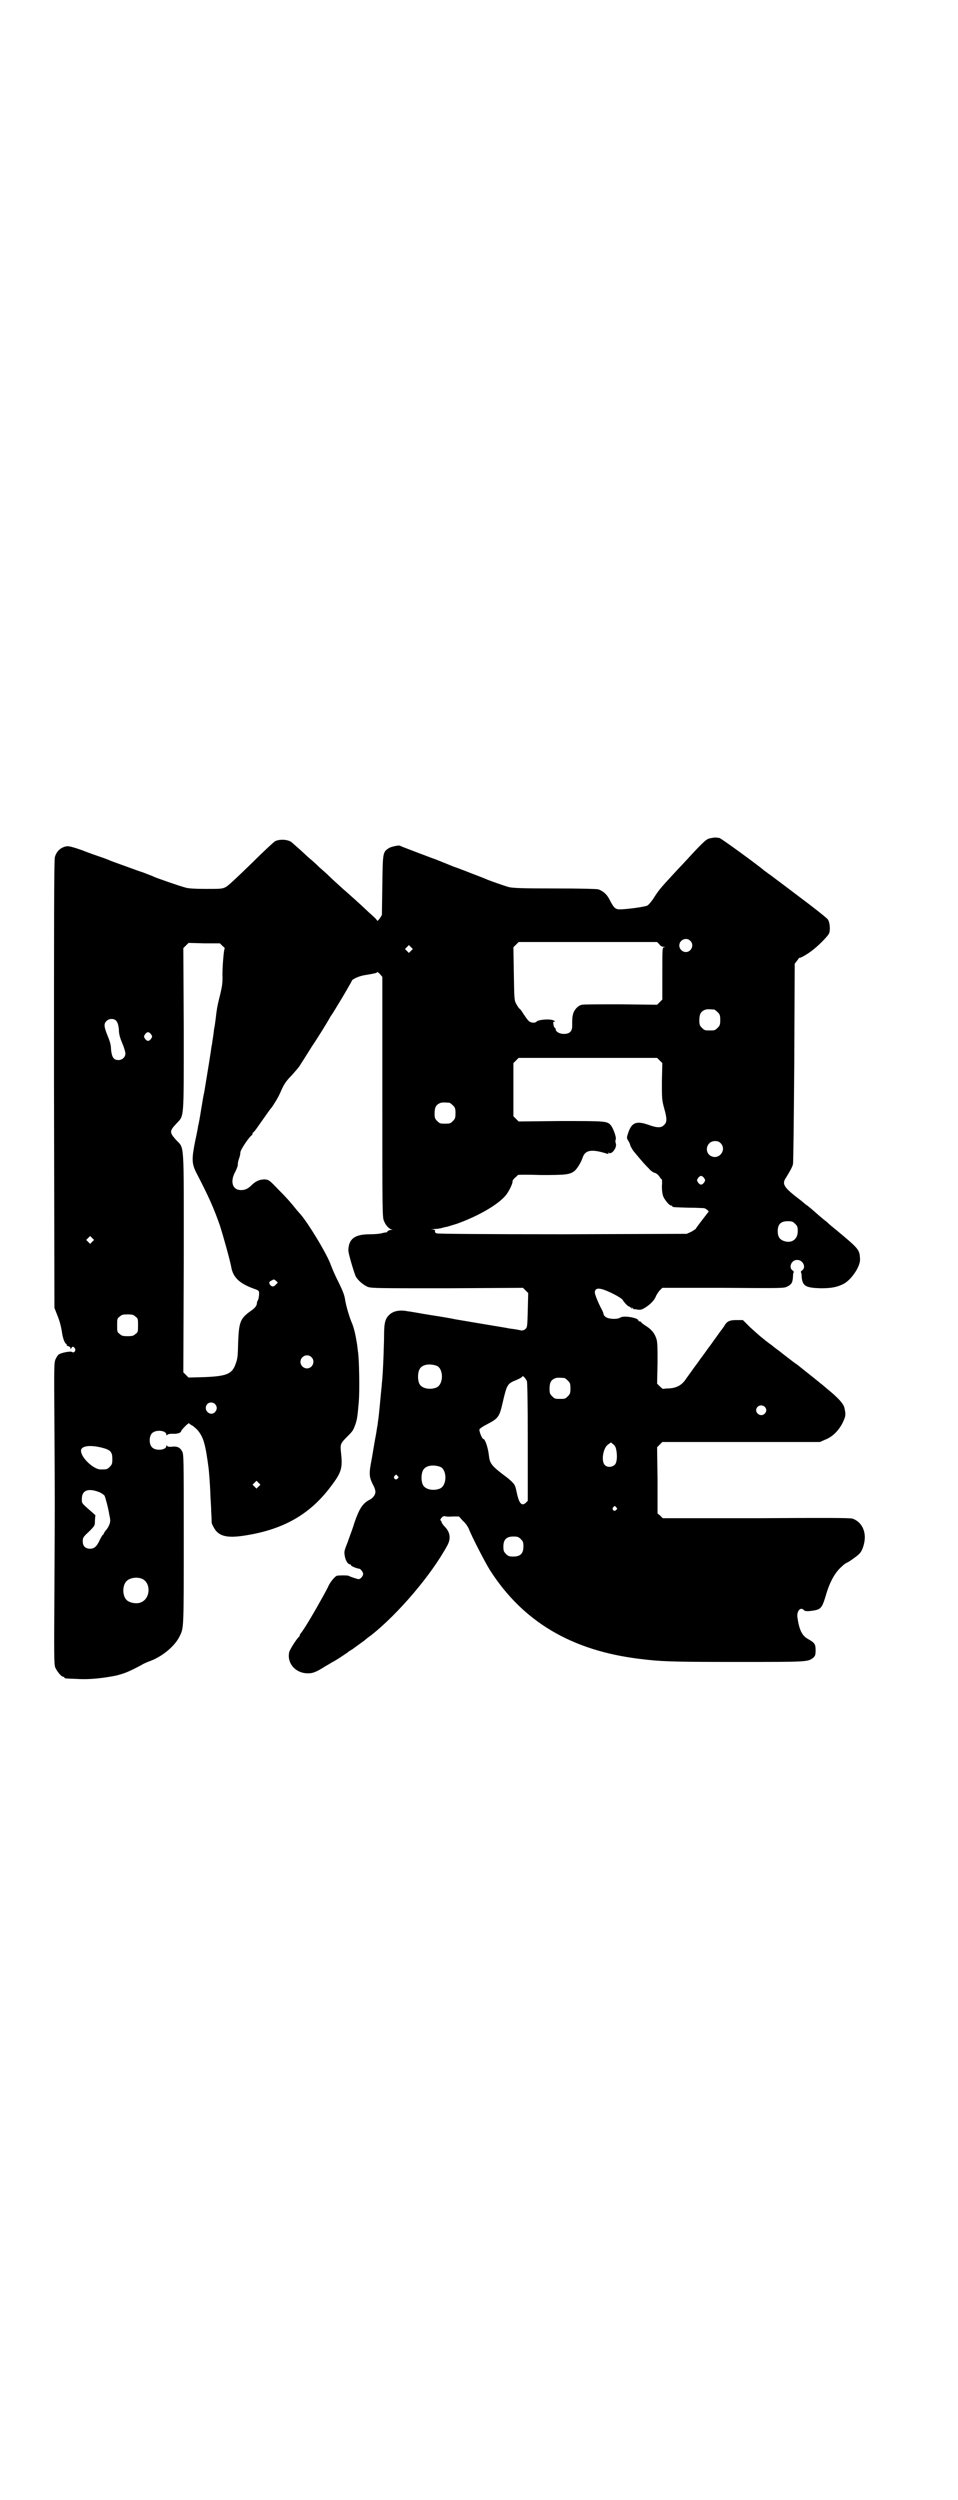 <?xml version="1.0" standalone="no"?>
<!DOCTYPE svg PUBLIC "-//W3C//DTD SVG 20010904//EN"
 "http://www.w3.org/TR/2001/REC-SVG-20010904/DTD/svg10.dtd">
<svg version="1.0" xmlns="http://www.w3.org/2000/svg"
 width="1100pt" height="2870pt" viewBox="0 0 1100 2870"
 preserveAspectRatio="xMidYMid meet">
<g transform="translate(0,2870) scale(0.5,-0.5)"
fill="#000000" stroke="none">
<path d="M1630 3815 c-8 -1 -17 -10 -62 -59 -4 -4 -16 -17 -28 -30 -23 -25
-29 -32 -40 -50 -5 -7 -10 -13 -13 -15 -4 -3 -48 -9 -64 -9 -10 0 -14 4 -24
24 -6 11 -14 18 -25 22 -4 1 -37 2 -100 2 -77 0 -95 1 -105 3 -11 3 -45 15
-54 19 -2 1 -15 6 -28 11 -13 5 -33 13 -45 17 -12 5 -30 12 -42 17 -12 4 -24
9 -27 10 -3 1 -16 6 -29 11 -13 5 -24 9 -25 10 -2 2 -22 -2 -27 -6 -13 -9 -13
-10 -14 -85 l-1 -68 -5 -8 c-3 -4 -5 -6 -6 -5 0 1 -4 6 -9 10 -4 4 -10 9 -13
12 -22 21 -43 39 -46 42 -4 3 -37 33 -46 42 -3 3 -11 10 -19 17 -7 7 -17 16
-22 20 -5 4 -15 14 -23 21 -8 7 -16 14 -17 15 -8 8 -30 9 -40 3 -3 -2 -28 -25
-55 -52 -33 -32 -52 -50 -58 -53 -8 -4 -12 -4 -46 -4 -24 0 -40 1 -46 3 -12 3
-70 23 -75 26 -2 1 -13 5 -23 9 -10 3 -31 11 -45 16 -14 5 -28 10 -30 11 -2 1
-12 5 -21 8 -9 3 -29 10 -44 16 -20 7 -28 9 -34 9 -14 -2 -24 -11 -28 -25 -2
-5 -2 -168 -2 -521 l1 -514 7 -18 c5 -12 8 -24 10 -36 2 -16 7 -29 11 -29 0 0
1 -1 0 -2 -1 -1 1 -2 4 -3 3 -1 5 -3 5 -5 0 -3 0 -3 2 1 3 4 4 4 8 -1 3 -5 -2
-12 -7 -8 -3 2 -25 -2 -30 -6 -2 -1 -5 -6 -7 -10 -4 -8 -4 -13 -3 -154 1 -181
1 -163 0 -373 -1 -156 -1 -175 2 -182 4 -9 14 -21 18 -21 2 0 3 -1 3 -2 0 -2
1 -2 29 -3 28 -2 62 2 91 8 18 5 25 7 57 24 4 3 14 7 22 10 28 11 56 35 66 57
9 18 9 17 9 222 0 190 0 195 -4 202 -5 9 -12 12 -25 10 -5 0 -8 0 -9 2 -2 2
-2 2 -2 0 0 -10 -25 -12 -33 -3 -7 7 -7 25 0 32 8 9 33 7 33 -3 0 -2 1 -2 2
-1 1 2 5 3 12 3 10 -1 20 2 20 6 0 1 4 6 9 11 5 5 9 8 9 7 0 0 3 -3 7 -5 4 -2
9 -7 13 -11 14 -17 18 -34 25 -87 1 -9 3 -33 4 -56 0 -11 2 -31 2 -44 1 -13 1
-24 1 -25 0 -3 7 -16 11 -20 13 -14 34 -16 81 -7 79 15 136 49 181 109 26 34
28 43 24 80 -2 18 -1 20 15 36 13 13 13 14 18 27 4 12 5 18 8 53 2 23 1 98 -2
115 -1 8 -2 18 -3 22 -3 19 -7 35 -12 46 -5 12 -12 36 -14 48 -2 13 -4 19 -16
44 -7 13 -15 32 -19 43 -11 27 -50 91 -68 112 -3 3 -6 7 -8 9 -15 19 -26 31
-44 49 -20 21 -21 21 -30 22 -12 0 -21 -4 -31 -14 -9 -9 -18 -12 -29 -10 -15
3 -19 21 -8 41 3 6 6 13 6 16 0 4 1 10 3 15 2 5 3 11 3 14 0 6 21 37 27 40 0
0 1 2 1 3 0 2 1 3 2 3 0 0 4 4 8 10 24 34 30 43 33 46 6 8 17 26 21 36 7 16
11 24 26 39 7 8 15 17 17 20 4 6 19 30 31 49 11 16 34 53 41 66 5 7 11 17 14
22 16 26 35 59 35 60 0 3 16 11 30 13 24 4 28 5 28 7 0 1 3 -1 6 -4 l6 -7 0
-276 c0 -266 0 -277 4 -285 4 -10 11 -17 17 -19 3 0 3 -1 -1 -1 -3 0 -7 -2 -8
-3 -1 -2 -2 -3 -2 -3 0 1 -4 0 -9 -1 -6 -2 -18 -3 -29 -3 -35 0 -49 -10 -50
-36 -1 -6 13 -52 17 -61 6 -10 18 -20 28 -24 9 -3 27 -3 183 -3 l173 1 6 -6 6
-6 -1 -40 c-1 -37 -1 -39 -6 -43 -2 -2 -6 -3 -8 -3 -1 0 -9 2 -16 3 -7 1 -16
2 -19 3 -12 2 -114 19 -119 20 -3 1 -26 5 -52 9 -26 4 -51 9 -55 9 -18 4 -33
1 -42 -7 -10 -9 -13 -18 -13 -48 0 -15 -1 -33 -1 -40 -1 -32 -3 -64 -4 -69 0
-3 -1 -13 -2 -22 -1 -9 -2 -23 -3 -32 -1 -9 -2 -21 -3 -28 -1 -7 -2 -14 -2
-16 -1 -2 -2 -13 -4 -23 -2 -10 -6 -34 -9 -52 -7 -36 -7 -42 3 -62 3 -5 5 -12
5 -14 1 -7 -5 -16 -14 -20 -15 -8 -23 -20 -34 -52 -4 -14 -12 -34 -16 -46 -8
-20 -8 -21 -6 -32 2 -10 7 -18 12 -18 1 0 2 -1 2 -2 0 -2 12 -7 19 -8 3 0 9
-8 9 -12 0 -4 -5 -11 -10 -12 -2 0 -16 4 -24 8 -3 1 -21 1 -26 0 -4 -1 -13
-11 -19 -22 -2 -5 -8 -16 -13 -25 -17 -31 -45 -79 -52 -86 -1 -2 -2 -4 -2 -5
0 -1 -1 -2 -1 -2 -4 -2 -22 -30 -23 -36 -5 -24 13 -46 39 -48 14 -1 22 2 44
16 7 4 14 8 15 9 4 1 36 22 39 25 1 1 5 3 8 5 3 2 8 6 11 8 3 2 8 6 11 8 3 2
7 5 8 6 1 1 7 6 13 10 62 49 138 138 175 206 9 16 7 31 -6 44 -4 4 -7 9 -7 10
0 2 -1 3 -2 4 -2 0 -1 2 2 6 2 3 6 4 7 4 1 -1 9 -2 17 -1 l16 0 9 -10 c6 -5
11 -13 13 -17 6 -16 36 -75 49 -96 76 -119 188 -185 344 -204 49 -6 70 -7 223
-7 166 0 163 0 176 10 4 4 5 6 5 17 0 14 -2 17 -18 26 -14 8 -20 22 -24 51 -1
14 8 23 15 15 2 -2 5 -3 15 -2 24 3 26 5 35 34 9 32 21 54 37 68 5 5 11 9 12
9 2 0 25 16 29 21 7 7 12 25 12 37 0 21 -11 37 -28 43 -5 2 -71 2 -221 1
l-215 0 -6 6 -6 5 0 76 -1 76 6 6 6 6 181 0 181 0 11 5 c17 6 32 21 41 39 7
15 8 18 4 35 -2 8 -11 19 -31 36 -11 9 -21 18 -23 19 -2 2 -12 10 -56 45 -1 0
-10 7 -19 14 -9 7 -17 13 -18 14 -1 1 -4 3 -8 6 -4 3 -8 6 -9 7 -1 1 -5 4 -8
6 -3 2 -6 5 -8 6 -1 1 -6 5 -11 9 -5 4 -16 14 -26 23 l-16 16 -15 0 c-16 0
-22 -3 -28 -14 -2 -3 -7 -10 -11 -15 -4 -6 -11 -15 -15 -21 -4 -6 -12 -16 -16
-22 -4 -6 -12 -16 -16 -22 -4 -6 -12 -16 -16 -22 -4 -6 -11 -15 -15 -21 -9
-13 -21 -19 -38 -20 -7 0 -13 -1 -14 -1 0 0 -3 2 -7 6 l-6 6 1 47 c0 39 0 49
-3 57 -4 12 -11 21 -26 30 -3 2 -7 5 -8 6 0 2 -3 3 -4 3 -2 0 -3 1 -3 2 0 6
-33 12 -41 7 -7 -5 -27 -4 -34 1 -3 2 -5 5 -5 7 0 1 -2 7 -5 12 -7 13 -15 33
-15 37 0 8 5 11 16 8 13 -3 46 -20 48 -25 3 -5 12 -15 15 -15 1 0 3 -2 4 -3 2
-3 3 -3 2 -1 -2 3 -1 3 2 0 2 -2 4 -3 4 -2 0 0 3 0 7 -1 6 -1 10 0 15 3 14 8
24 19 27 27 1 3 5 9 8 13 l7 7 140 0 c135 -1 140 -1 147 3 10 5 12 9 13 22 0
6 1 11 2 11 0 1 -1 3 -3 4 -10 7 -2 25 11 24 13 0 21 -17 11 -24 -2 -1 -3 -3
-3 -4 1 0 2 -5 2 -11 2 -21 9 -25 44 -26 26 0 39 3 54 11 18 11 37 40 36 56
-1 22 -2 23 -56 68 -9 7 -18 15 -21 18 -3 2 -14 11 -24 20 -10 9 -19 16 -20
17 -1 0 -7 5 -14 11 -41 31 -45 38 -35 53 8 13 15 25 16 31 1 3 2 108 3 233
l1 227 6 8 c3 4 5 7 5 6 0 -2 15 6 27 15 14 10 38 34 41 41 3 7 2 25 -3 32 -2
3 -32 27 -67 53 -34 26 -64 48 -65 49 -1 1 -5 3 -7 5 -2 2 -6 4 -7 5 -8 8
-100 75 -103 75 -2 0 -6 1 -9 1 -3 0 -9 -1 -13 -2z m-45 -235 c10 -9 3 -26
-10 -26 -8 0 -15 7 -15 15 0 13 16 20 25 11z m-71 -8 c2 -4 7 -6 10 -6 4 0 4
-1 1 -1 -4 -1 -4 -2 -4 -60 l0 -60 -6 -6 -6 -6 -83 1 c-46 0 -86 0 -89 -1 -9
-1 -18 -11 -21 -21 -2 -8 -2 -12 -2 -28 0 -12 -6 -18 -19 -18 -10 0 -19 5 -19
11 0 2 -1 3 -2 3 -1 1 -3 4 -3 8 -1 5 -1 6 2 6 3 0 2 1 -2 3 -7 4 -33 2 -38
-2 -4 -5 -15 -4 -20 2 -2 2 -7 9 -11 15 -3 5 -7 11 -9 12 -1 0 -4 5 -7 10 -5
9 -5 10 -6 70 l-1 61 6 6 6 6 159 0 159 0 5 -5z m-1003 -4 c4 -3 6 -6 5 -6 -2
0 -6 -48 -5 -67 0 -12 -1 -20 -5 -37 -5 -20 -7 -28 -9 -43 -1 -9 -3 -25 -4
-31 -1 -3 -2 -12 -3 -20 -1 -8 -3 -18 -3 -21 -1 -3 -2 -11 -3 -18 -2 -15 -14
-86 -15 -93 -1 -3 -4 -20 -7 -39 -3 -19 -6 -36 -7 -38 0 -2 -3 -18 -7 -36 -8
-41 -8 -51 4 -74 28 -54 39 -79 53 -119 8 -25 23 -79 26 -95 4 -24 19 -38 52
-50 12 -4 12 -5 12 -12 0 -4 -1 -10 -2 -13 -2 -3 -3 -6 -3 -8 0 -6 -5 -12 -14
-18 -24 -17 -27 -25 -29 -69 -1 -36 -1 -39 -6 -53 -8 -23 -21 -28 -72 -30
l-36 -1 -6 6 -6 6 1 252 c0 287 2 260 -18 282 -15 17 -15 20 1 37 18 20 17 3
17 216 l-1 187 6 6 6 6 36 -1 36 0 6 -6z m433 -11 l-5 -5 -4 4 -5 5 4 4 5 5 4
-4 5 -5 -4 -4z m696 -135 c1 0 5 -3 8 -6 5 -5 6 -7 6 -18 0 -11 -1 -13 -6 -18
-6 -6 -7 -6 -18 -6 -11 0 -12 0 -18 6 -5 5 -6 7 -6 17 0 14 3 20 12 24 5 2 8
2 22 1z m-1373 -26 c3 -4 5 -9 6 -20 0 -11 3 -20 8 -32 4 -9 7 -20 7 -23 0 -8
-7 -15 -16 -15 -11 0 -15 6 -17 24 0 11 -3 20 -8 32 -8 20 -9 27 -3 33 6 7 18
7 23 1z m80 -31 c3 -5 3 -5 0 -10 -2 -3 -5 -5 -7 -5 -2 0 -5 2 -7 5 -3 5 -3 5
0 10 2 3 5 5 7 5 2 0 5 -2 7 -5z m1168 -60 l6 -6 -1 -42 c0 -39 0 -42 5 -61 7
-24 7 -33 0 -39 -6 -7 -16 -7 -35 0 -28 10 -39 6 -47 -17 -4 -12 -4 -13 -1
-18 2 -3 4 -7 5 -10 0 -3 4 -9 7 -14 23 -28 28 -33 36 -41 4 -5 11 -10 14 -10
3 -1 7 -4 10 -8 2 -4 5 -7 6 -7 0 0 1 -7 0 -15 0 -11 1 -18 3 -24 4 -9 14 -21
18 -21 2 0 3 -1 3 -2 0 -2 4 -2 38 -3 17 0 32 -1 34 -1 2 0 6 -2 8 -4 4 -3 4
-4 1 -7 -10 -13 -27 -35 -27 -36 0 -1 -5 -4 -10 -7 l-11 -5 -284 -1 c-182 0
-286 1 -290 2 -3 1 -5 3 -4 5 1 2 0 3 -5 4 -6 0 -6 0 2 1 5 0 13 1 17 2 4 1
10 3 13 3 3 1 13 4 23 7 50 18 95 44 113 66 7 9 16 27 15 32 0 1 2 5 6 8 3 3
6 5 6 6 1 1 25 1 54 0 57 0 65 1 76 9 6 5 15 19 19 31 6 18 21 20 56 9 3 -1 4
-1 3 1 -1 2 -1 2 1 1 7 -5 20 13 16 22 -1 3 -1 6 0 9 2 4 -6 27 -12 33 -8 9
-14 9 -115 9 l-96 -1 -6 6 -6 6 0 61 0 61 6 6 6 6 159 0 159 0 6 -6z m-483
-97 c1 0 5 -3 8 -6 5 -5 6 -7 6 -18 0 -11 -1 -13 -6 -18 -6 -6 -7 -6 -18 -6
-11 0 -12 0 -18 6 -5 5 -6 7 -6 17 0 14 3 20 12 24 5 2 8 2 22 1z m623 -93
c14 -14 -2 -38 -21 -30 -18 8 -12 35 8 35 6 0 9 -1 13 -5z m-38 -80 c3 -5 3
-5 0 -10 -2 -3 -5 -5 -7 -5 -2 0 -5 2 -7 5 -3 5 -3 5 0 10 2 3 5 5 7 5 2 0 5
-2 7 -5z m209 -105 c5 -5 6 -7 6 -17 0 -18 -13 -28 -30 -23 -11 3 -16 10 -16
23 0 16 7 23 23 23 10 0 12 -1 17 -6z m-1614 -41 l-5 -5 -4 4 -5 5 4 4 5 5 4
-4 5 -5 -4 -4z m422 -98 c-5 -6 -9 -6 -13 -2 -4 5 -4 8 3 11 5 3 5 3 10 -1 l4
-4 -4 -4z m-323 -74 c6 -4 6 -6 6 -20 0 -14 0 -16 -6 -20 -4 -4 -7 -5 -18 -5
-11 0 -14 1 -18 5 -6 4 -6 6 -6 20 0 14 0 16 6 20 4 4 7 5 18 5 11 0 14 -1 18
-5z m404 -93 c10 -9 3 -26 -10 -26 -8 0 -15 7 -15 15 0 13 16 20 25 11z m288
-20 c16 -7 16 -43 -1 -50 -15 -6 -34 -2 -39 9 -4 8 -4 24 0 32 5 12 23 15 40
9z m207 -35 c1 -3 2 -45 2 -140 l0 -135 -4 -4 c-9 -9 -15 -3 -20 17 -1 6 -3
12 -3 14 -1 2 -1 5 -2 6 -1 5 -8 12 -18 20 -35 26 -40 32 -42 49 -2 20 -9 40
-13 40 -3 0 -10 18 -9 22 1 2 8 7 18 12 25 13 28 17 35 48 10 43 11 45 31 53
7 3 13 6 14 8 2 3 6 -1 11 -10z m86 7 c1 0 5 -3 8 -6 5 -5 6 -7 6 -18 0 -11
-1 -13 -6 -18 -6 -6 -7 -6 -18 -6 -11 0 -12 0 -18 6 -5 5 -6 7 -6 17 0 14 3
20 12 24 5 2 8 2 22 1z m-802 -60 c5 -6 5 -12 0 -18 -11 -12 -29 5 -18 18 4 5
13 5 18 0z m1262 -6 c5 -5 5 -11 0 -16 -10 -10 -27 5 -16 16 4 4 12 4 16 0z
m-341 -98 c3 -14 2 -30 -3 -35 -6 -6 -17 -7 -23 -1 -9 9 -4 39 7 47 l7 5 5 -4
c4 -3 6 -7 7 -12z m-1181 4 c20 -5 24 -10 24 -26 0 -11 -1 -13 -6 -18 -6 -6
-7 -6 -21 -6 -16 0 -45 27 -45 43 0 11 20 14 48 7z m777 -44 c16 -7 16 -43 -1
-50 -15 -6 -34 -2 -39 9 -4 8 -4 24 0 32 5 12 23 15 40 9z m-98 -21 c3 -3 3
-3 0 -6 -4 -5 -11 1 -7 6 4 4 4 4 7 0z m-319 -24 l-5 -5 -4 4 -5 5 4 4 5 5 4
-4 5 -5 -4 -4z m-364 -14 c4 -2 8 -5 10 -7 2 -4 9 -30 11 -44 1 -4 2 -9 2 -12
1 -6 -4 -18 -11 -25 -2 -3 -4 -6 -4 -7 0 -1 -1 -2 -2 -2 0 0 -3 -4 -6 -10 -7
-16 -13 -22 -23 -22 -11 0 -17 6 -17 17 0 8 1 10 14 22 14 14 14 14 14 26 l1
12 -9 8 c-24 21 -22 19 -22 30 0 20 16 25 42 14z m1185 -34 c3 -3 3 -3 0 -6
-4 -5 -11 1 -7 6 4 4 4 4 7 0z m-219 -73 c5 -5 6 -7 6 -17 0 -16 -7 -23 -23
-23 -10 0 -12 1 -17 6 -5 5 -6 7 -6 17 0 16 7 23 23 23 10 0 12 -1 17 -6z
m-870 -91 c21 -9 20 -45 -2 -54 -10 -5 -28 -1 -34 6 -9 10 -9 32 0 42 7 8 24
11 36 6z"/>
</g>
</svg>
